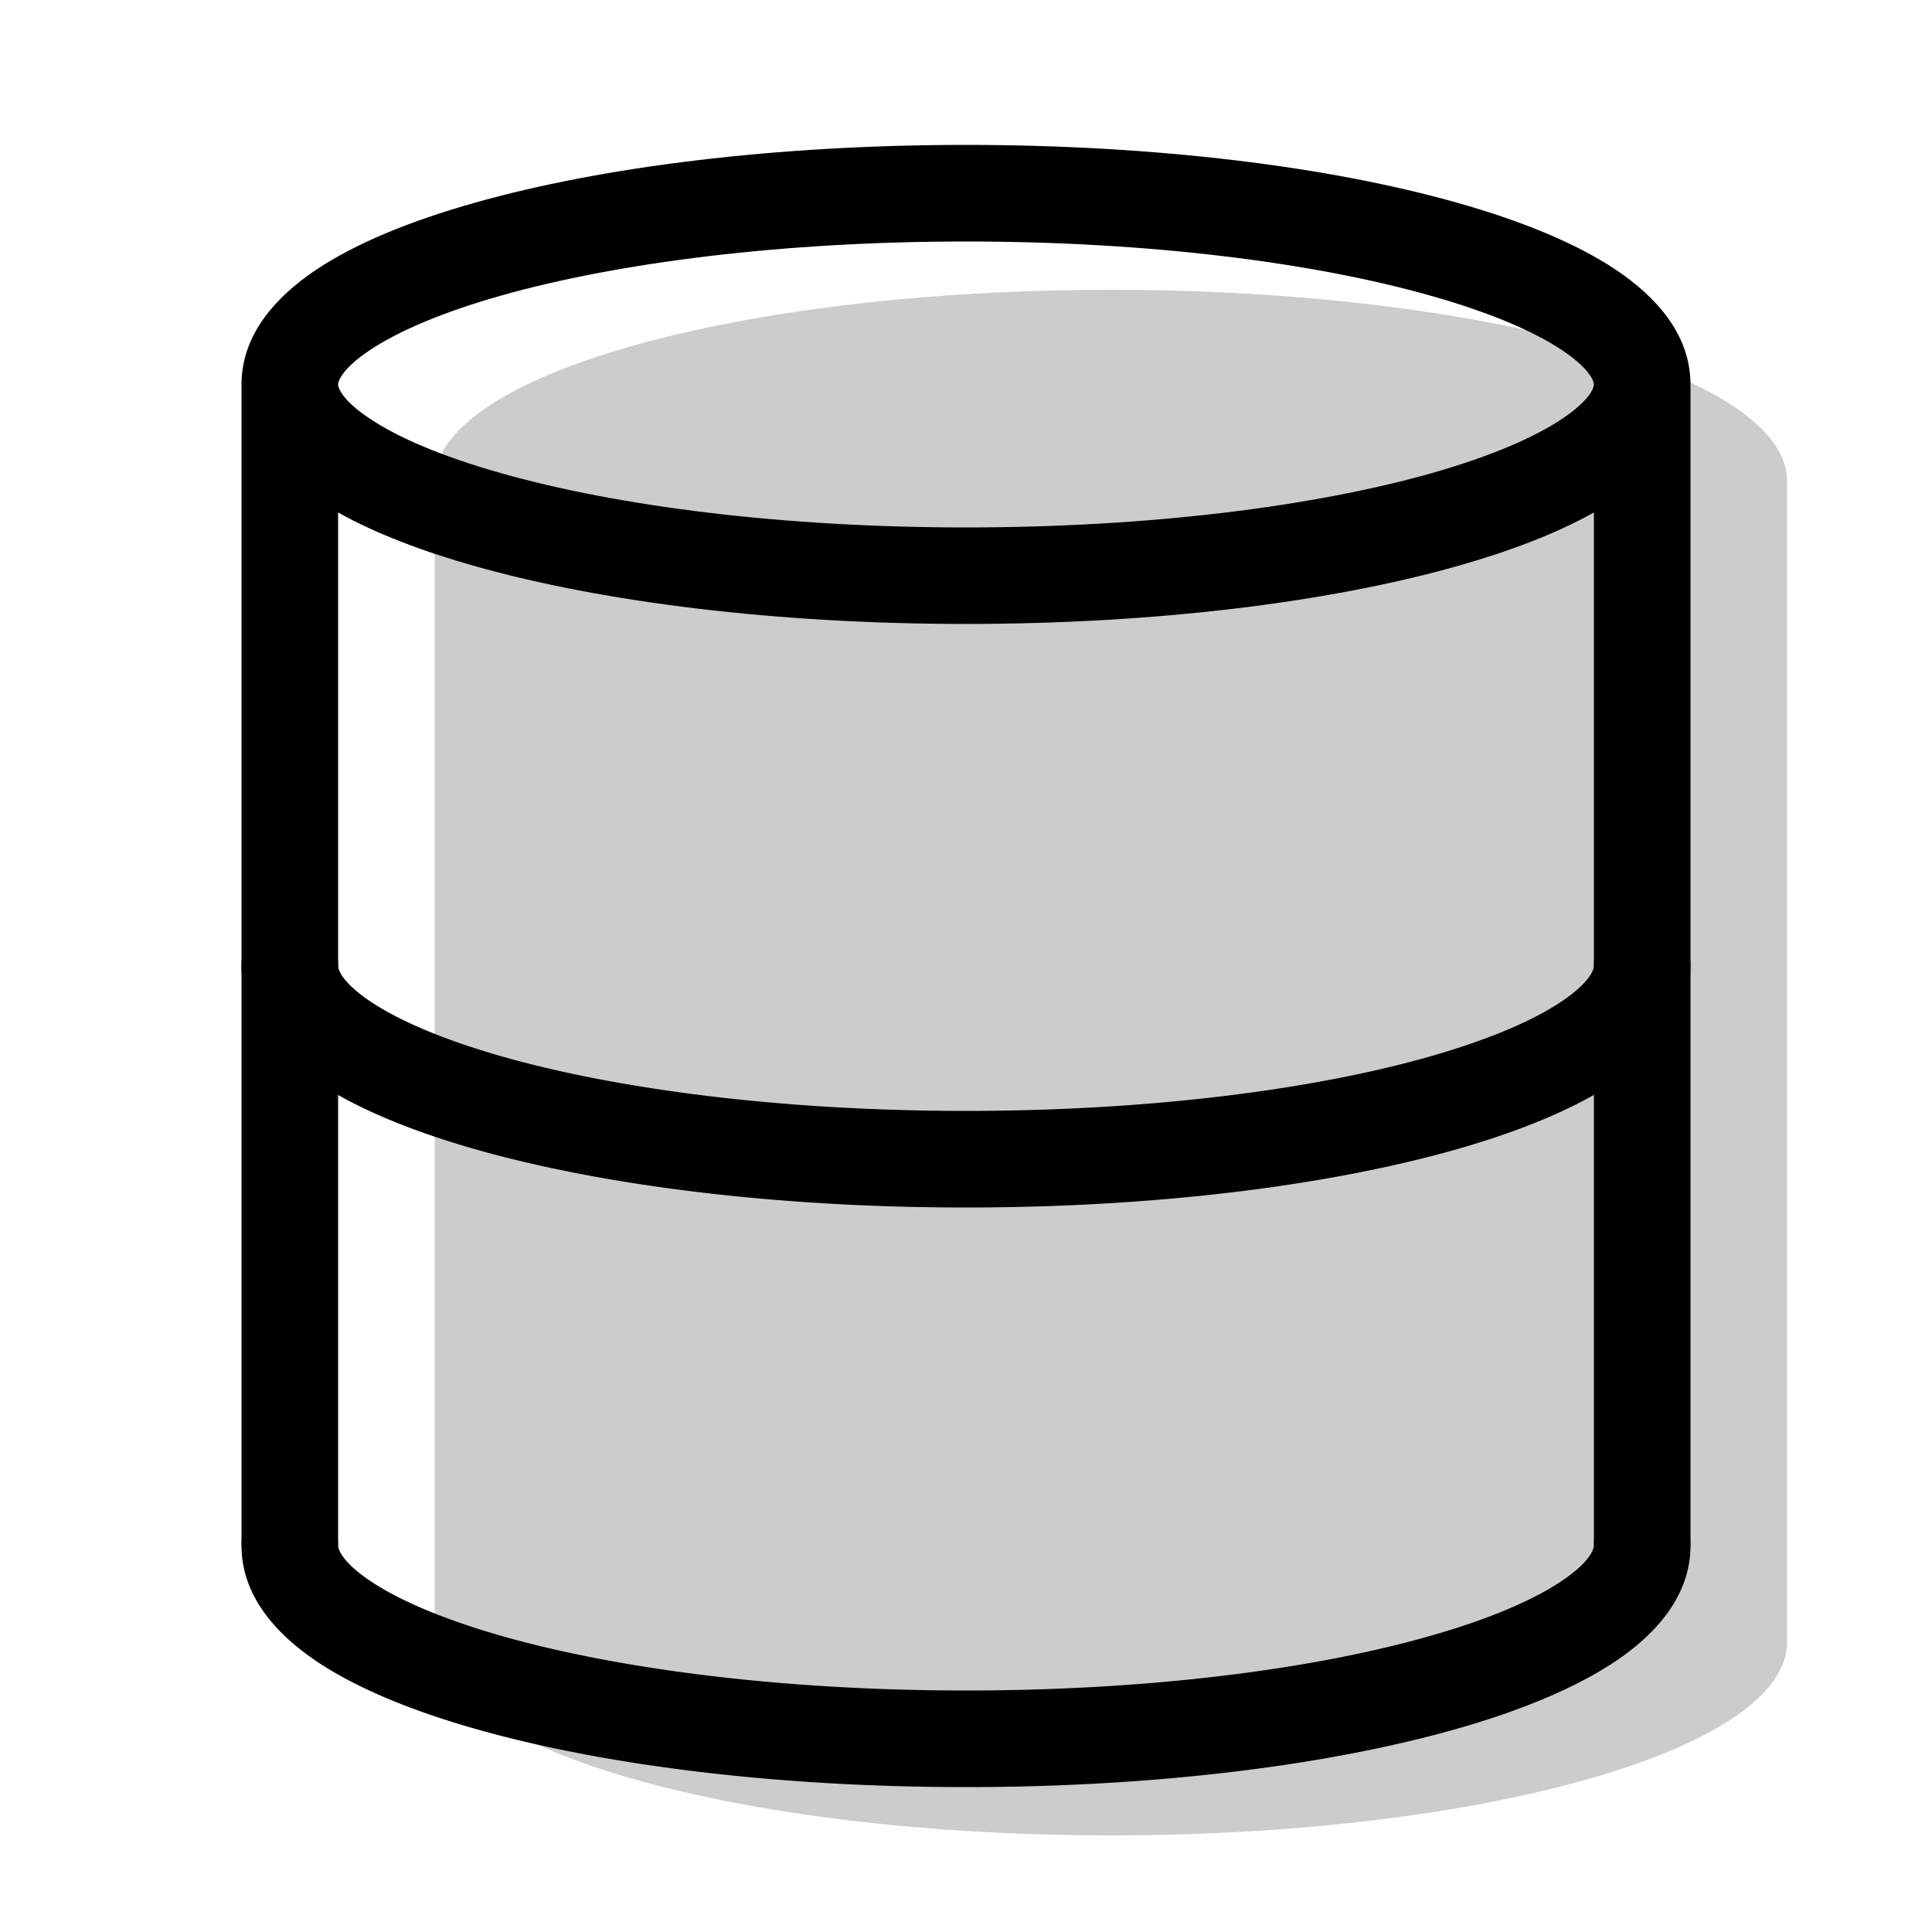 <svg xmlns="http://www.w3.org/2000/svg" xmlns:xlink="http://www.w3.org/1999/xlink" width="20" height="20" viewBox="0 0 20 20"><g fill="currentColor"><path d="M11.5 3c-3.866 0-7 .886-7 1.98V17c0 1.105 3.134 2 7 2s7-.895 7-2V4.98c0-1.094-3.134-1.98-7-1.98" opacity=".2"/><path fill-rule="evenodd" d="M3.828 3.625c-.311.208-.328.337-.328.355s.017.146.328.354c.293.196.75.392 1.358.564C6.397 5.241 8.1 5.46 10 5.46s3.602-.218 4.814-.56c.609-.173 1.065-.369 1.358-.565c.311-.208.328-.337.328-.354c0-.018-.017-.147-.328-.355c-.293-.196-.75-.392-1.358-.564C13.602 2.718 11.9 2.5 10 2.5s-3.603.218-4.814.56c-.609.173-1.065.369-1.358.565M16.5 5.305V16h1V3.98c0-.53-.375-.921-.772-1.187c-.416-.278-.985-.508-1.642-.694C13.764 1.725 11.966 1.5 10 1.5s-3.763.225-5.086.599c-.658.186-1.226.416-1.642.694c-.397.266-.772.657-.772 1.187V16h1V5.305c.386.217.87.401 1.414.555c1.323.374 3.12.599 5.086.599s3.764-.225 5.086-.599c.544-.154 1.028-.338 1.414-.555" clip-rule="evenodd"/><path fill-rule="evenodd" d="M3 15.5a.5.5 0 0 1 .5.5c0 .022.02.155.33.364c.293.198.749.395 1.358.57c1.21.345 2.912.566 4.812.566s3.602-.22 4.812-.567c.61-.174 1.065-.371 1.358-.569c.31-.21.33-.342.33-.364a.5.5 0 0 1 1 0c0 .53-.372.924-.77 1.193c-.416.28-.985.514-1.643.702c-1.323.378-3.121.605-5.087.605s-3.764-.227-5.087-.605c-.658-.188-1.227-.421-1.643-.702c-.398-.27-.77-.663-.77-1.193a.5.5 0 0 1 .5-.5m0-6a.5.5 0 0 1 .5.5c0 .022.02.155.33.364c.293.198.749.395 1.358.57c1.21.345 2.912.566 4.812.566s3.602-.22 4.812-.566c.61-.175 1.065-.372 1.358-.57c.31-.21.33-.342.33-.364a.5.5 0 0 1 1 0c0 .53-.372.924-.77 1.193c-.416.28-.985.514-1.643.702c-1.323.378-3.121.605-5.087.605s-3.764-.227-5.087-.605c-.658-.188-1.227-.421-1.643-.702c-.398-.27-.77-.663-.77-1.193a.5.5 0 0 1 .5-.5" clip-rule="evenodd"/></g></svg>